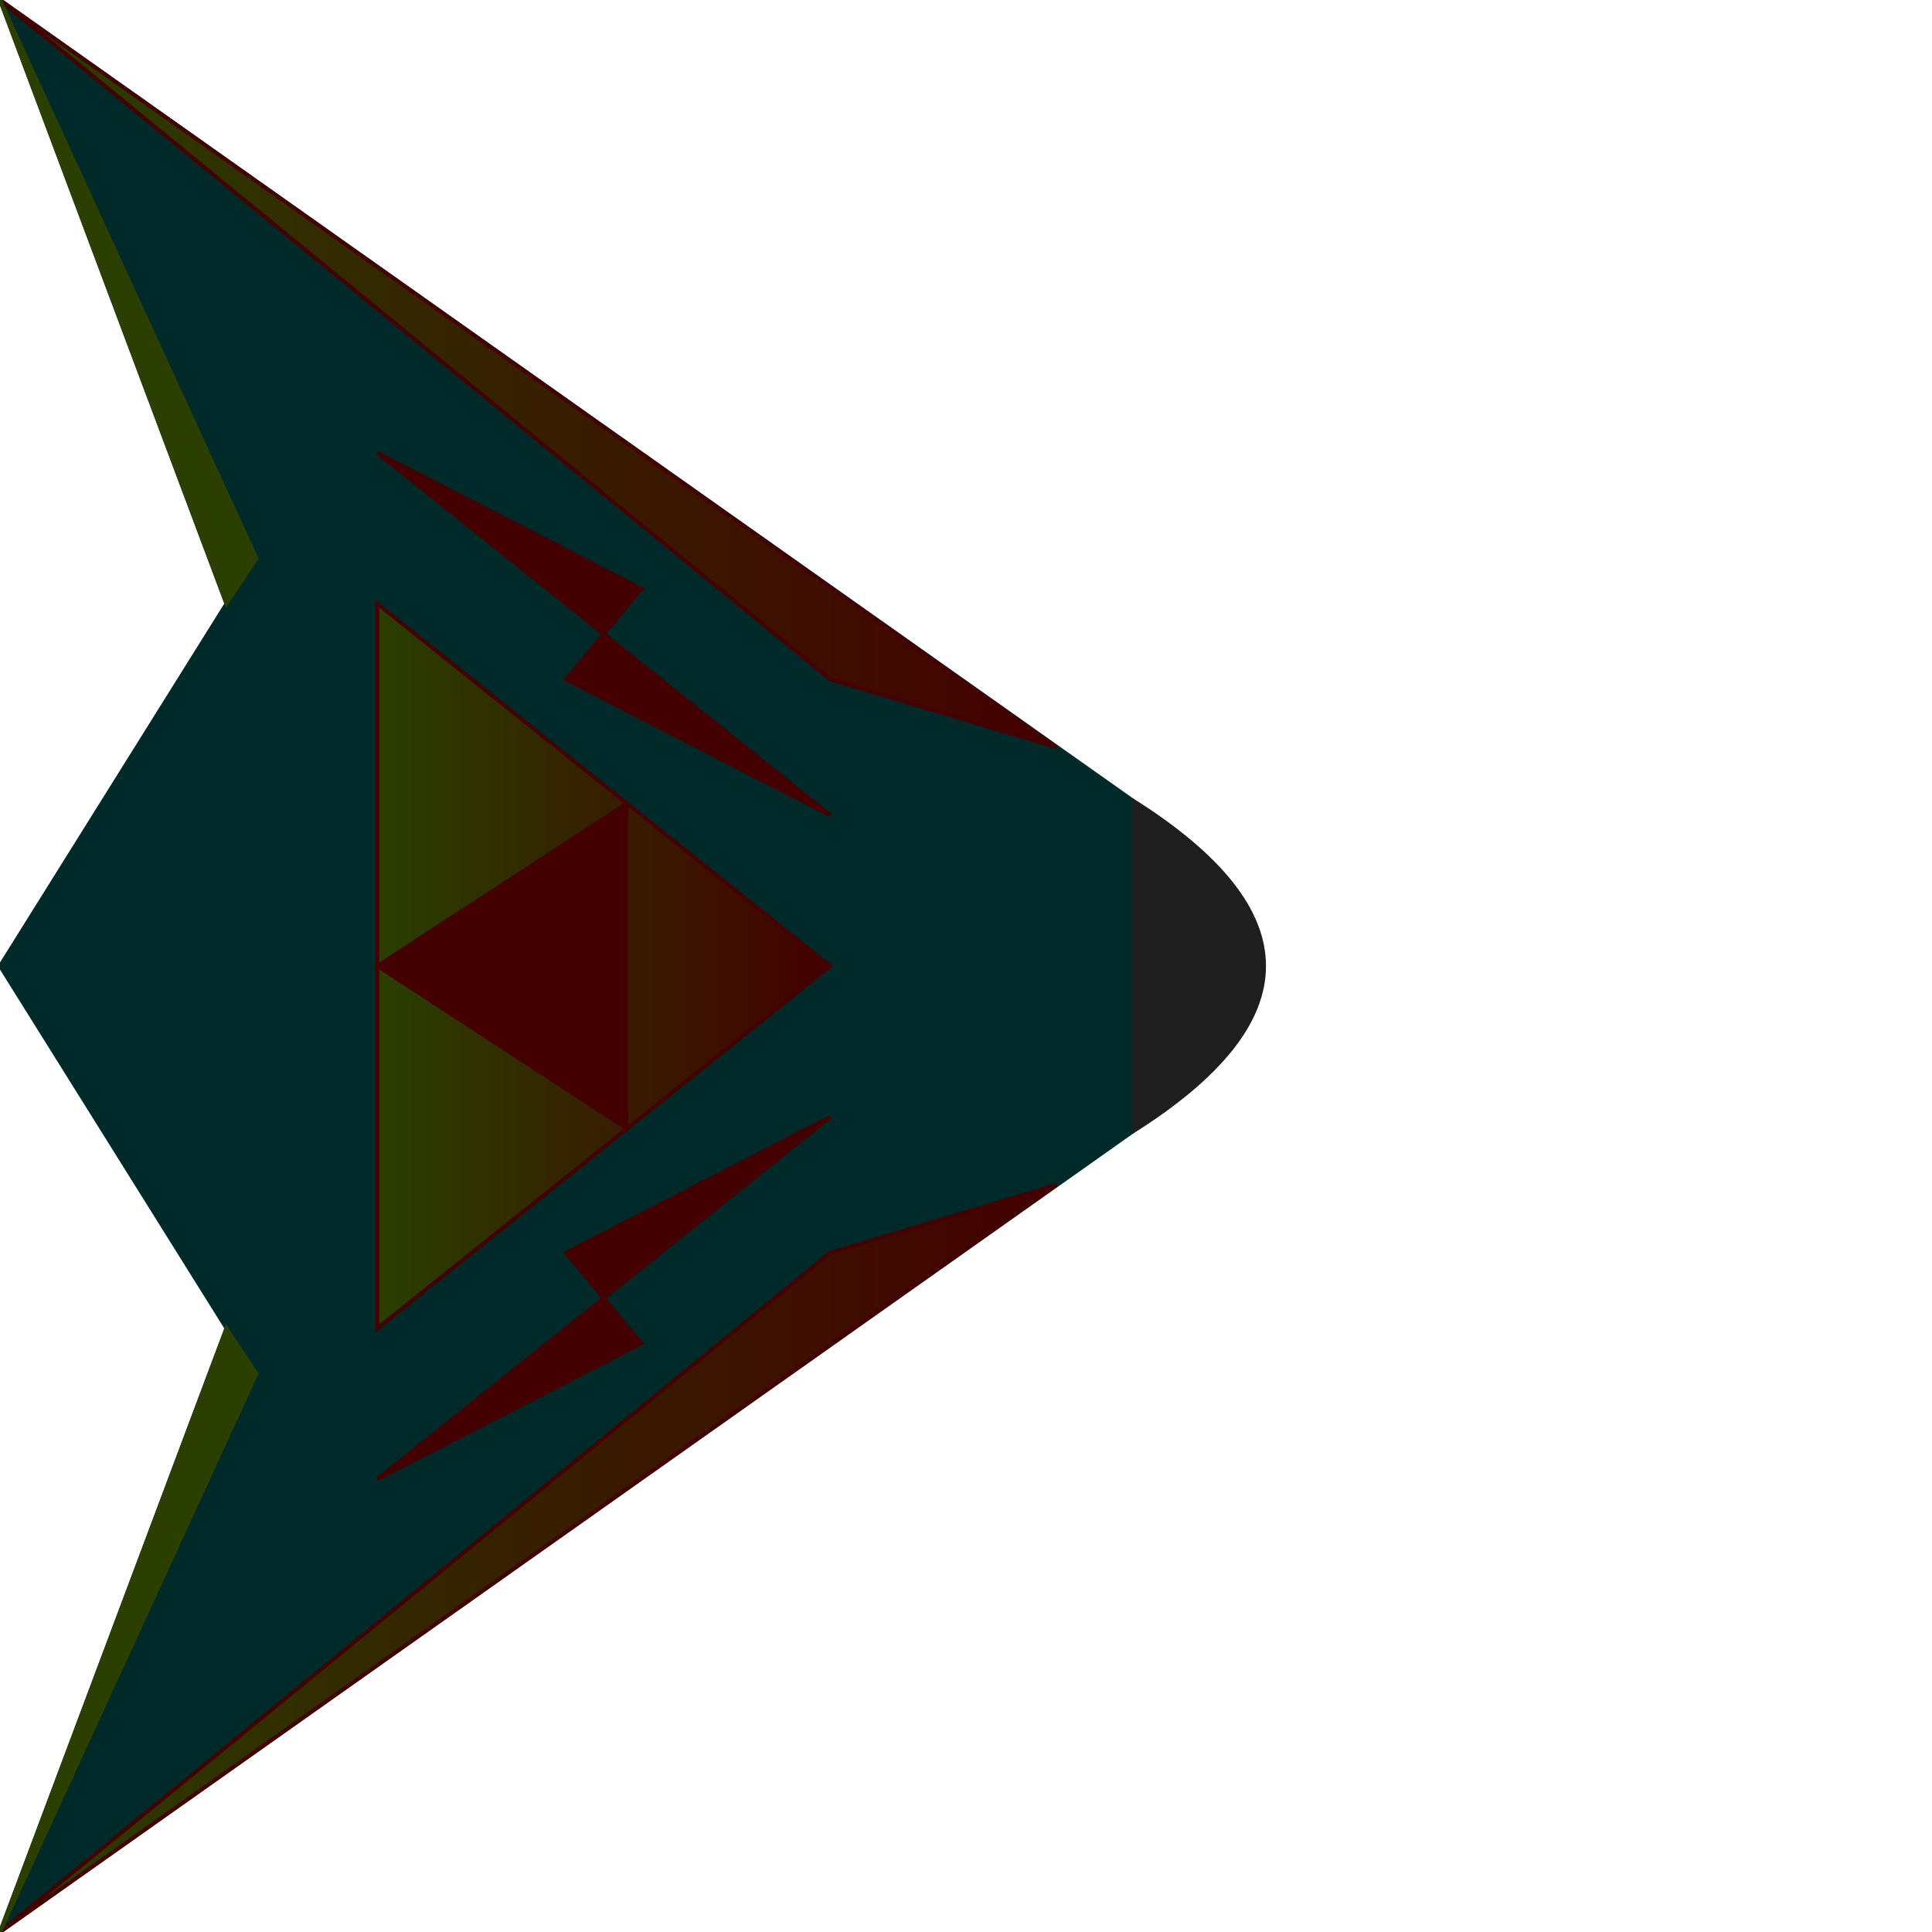 <?xml version="1.0" encoding="UTF-8"?>
<!DOCTYPE svg PUBLIC "-//W3C//DTD SVG 1.1//EN" "http://www.w3.org/Graphics/SVG/1.1/DTD/svg11.dtd">
<svg version="1.1" width="512" height="512" xmlns="http://www.w3.org/2000/svg">
  <defs>
		<linearGradient id="gradient">
			<stop offset="0%" stop-color="#2A3F00" />
			<stop offset="100%" stop-color="#400" />
		</linearGradient>
	</defs>

  <!-- Main ship outline -->
	<path d="M0,0 L300,212 L300,300 L0,512 L60,352 L0,256 L60,160 Z" stroke="#002929" fill="#002929" />

	<!-- Wing traces -->
	<path d="M0,0 L280,198 L220,180 Z" stroke="#400" fill="url(#gradient)" />
	<path d="M0,512 L280,314 L220,332 Z" stroke="#400" fill="url(#gradient)" />

	<!-- Thrusters -->
	<path d="M0,0 L60,160 L68,148 Z" stroke="#2A3F00" fill="#2A3F00" />
	<path d="M0,512 L60,352 L68,364 Z" stroke="#2A3F00" fill="#2A3F00" />

	<!-- Fuselage -->
	<path d="M100,160 L220,256 L100,352 Z" stroke="#400" fill="url(#gradient)" />
	<path d="M166,213 L166,299 L100,256 Z" stroke="#400" fill="#400" />

  <!-- Lightning -->
	<path d="M100,120 L160,168 L150,180 L220,216 L160,168 L170,156 Z" stroke="#400" fill="#400" />
	<path d="M100,392 L160,344 L150,332 L220,296 L160,344 L170,356 Z" stroke="#400" fill="#400" />

	<!-- Nose shape -->
	<path d="M300,212 Q370,256 300,300" stroke="#1E1E1E" fill="#1E1E1E" />
</svg>
